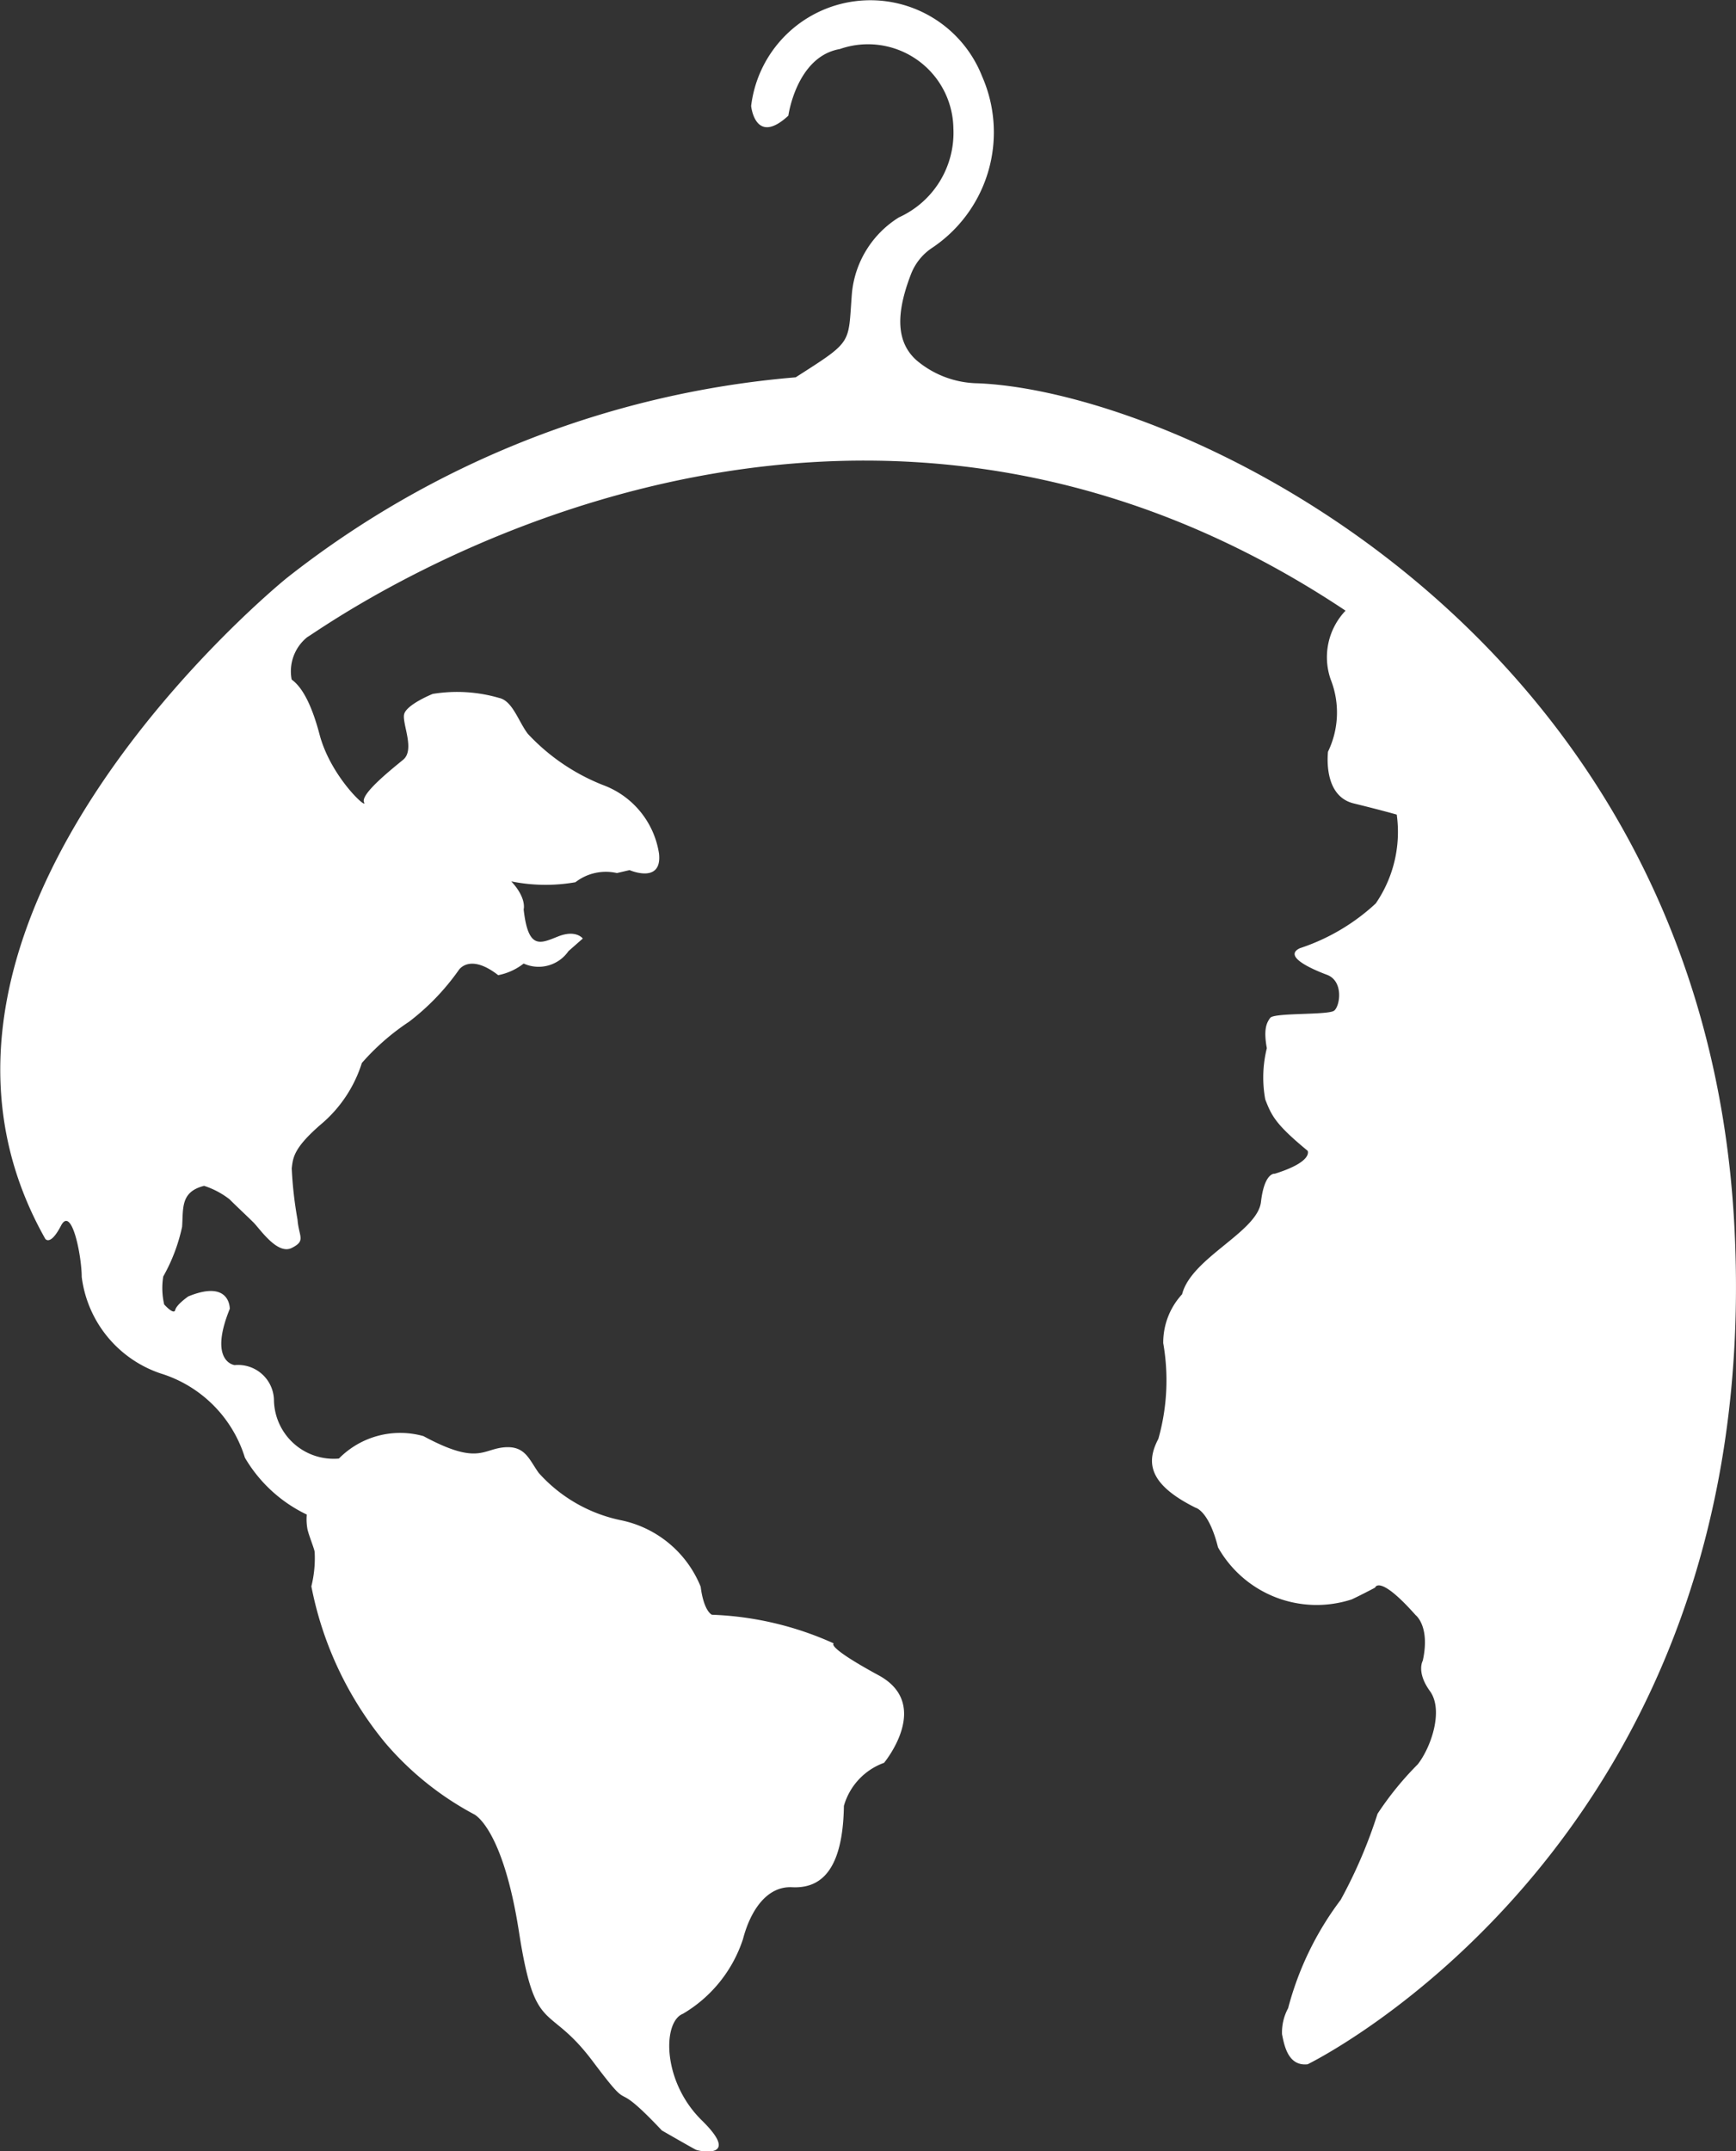 <svg xmlns="http://www.w3.org/2000/svg" xmlns:xlink="http://www.w3.org/1999/xlink" width="24.214" height="30" viewBox="0 0 24.214 30">
  <rect x="0" y="0" width="24.214" height="30" fill="#333333" stroke="none"/>
  <defs>
    <style>
      .cls-1 {
        fill: none;
      }

      .cls-2 {
        clip-path: url(#clip-path);
      }

      .cls-3 {
        fill:#fff;
      }
    </style>
    <clipPath id="clip-path">
      <rect class="cls-1" width="24.214" height="30"/>
    </clipPath>
  </defs>
  <g id="Group_253" data-name="Group 253" transform="translate(-117 336)">
    <g id="logo" class="cls-2" transform="translate(117 -336)">
      <path id="Path_2" data-name="Path 2" class="cls-3" d="M415.52,520.424s6.393-3.1,5.953-11.675c-.424-8.273-7.7-11.65-10.553-11.767a1.353,1.353,0,0,1-.857-.322c-.271-.244-.3-.625-.071-1.211a.776.776,0,0,1,.276-.346,1.938,1.938,0,0,0,.712-2.4,1.675,1.675,0,0,0-3.222.412s.056.564.519.135c0,0,.113-.824.718-.929a1.191,1.191,0,0,1,1.584,1.107,1.294,1.294,0,0,1-.759,1.24,1.4,1.4,0,0,0-.656,1.055c-.057.721.028.656-.785,1.176a13.243,13.243,0,0,0-7.1,2.8s-5.887,4.752-3.367,9.213c0,0,.069.108.219-.181s.289.417.29.714a1.635,1.635,0,0,0,1.1,1.345,1.776,1.776,0,0,1,1.176,1.175,2,2,0,0,0,.863.793.753.753,0,0,0,.01.207c.022.093.1.283.1.317a1.628,1.628,0,0,1-.046.477,4.89,4.89,0,0,0,1.033,2.186,4.259,4.259,0,0,0,1.235.992s.4.177.628,1.642.4.967,1.026,1.8.2.155.967.968c0,0,.422.243.473.268s.638.134.084-.409-.549-1.373-.264-1.486a1.891,1.891,0,0,0,.838-1.041c.106-.406.336-.741.685-.724s.708-.164.723-1.135a.9.9,0,0,1,.56-.6s.676-.812-.075-1.22-.626-.445-.626-.445a4.507,4.507,0,0,0-1.7-.4s-.112-.042-.157-.391a1.532,1.532,0,0,0-1.118-.928,2.109,2.109,0,0,1-1.141-.659c-.137-.191-.189-.384-.487-.356s-.368.249-1.121-.157a1.2,1.2,0,0,0-1.179.313.833.833,0,0,1-.906-.819.5.5,0,0,0-.548-.484s-.37-.042-.068-.785c0,0,.01-.415-.579-.173,0,0-.164.113-.182.189s-.154-.077-.154-.077a1.014,1.014,0,0,1-.013-.39,2.459,2.459,0,0,0,.263-.693c.018-.261-.024-.488.307-.571a1.155,1.155,0,0,1,.354.187c.1.1.242.232.333.322s.334.458.535.357.1-.152.081-.394a5.5,5.5,0,0,1-.081-.717c.019-.153.026-.289.437-.638a1.838,1.838,0,0,0,.541-.83,3.272,3.272,0,0,1,.659-.576,3.28,3.28,0,0,0,.692-.719s.149-.243.551.07a.836.836,0,0,0,.355-.162.506.506,0,0,0,.625-.173l.2-.176s-.094-.128-.344-.029-.417.191-.481-.377c0,0,.046-.156-.173-.391a2.4,2.4,0,0,0,.895.012.693.693,0,0,1,.579-.128l.176-.041s.458.2.411-.231a1.215,1.215,0,0,0-.783-.956,2.872,2.872,0,0,1-1.047-.714c-.13-.17-.213-.46-.4-.5a2.094,2.094,0,0,0-.927-.056s-.38.153-.4.292.153.49-.012.626-.6.481-.545.594-.465-.354-.621-.947-.33-.719-.389-.766a.611.611,0,0,1,.218-.591c.207-.111,7.189-5.232,14.482-.369a.94.94,0,0,0-.207.96,1.255,1.255,0,0,1-.038,1.007c-.011.119-.038.624.359.721s.6.156.6.156a1.761,1.761,0,0,1-.293,1.239,2.875,2.875,0,0,1-1.058.624c-.233.11.143.283.378.371s.182.436.1.5-.834.026-.891.1-.094.173-.048.423a1.7,1.7,0,0,0-.022.715c.089.229.144.347.591.716,0,0,.084.151-.458.32,0,0-.144-.025-.193.394s-.972.779-1.1,1.287a.993.993,0,0,0-.263.682,3,3,0,0,1-.068,1.334c-.168.319-.15.628.52.961,0,0,.184.04.312.552a1.579,1.579,0,0,0,1.865.726s.1-.045.326-.164c0,0,.053-.194.565.383,0,0,.206.155.1.636,0,0-.093.158.1.424s.017.782-.17,1.021a4.4,4.4,0,0,0-.561.69,6.776,6.776,0,0,1-.514,1.2,4.327,4.327,0,0,0-.733,1.511.707.707,0,0,0-.085.364C415.194,520.158,415.246,520.454,415.52,520.424Z" transform="translate(-397.281 -491.637)"/>
    </g>
  </g>
</svg>
